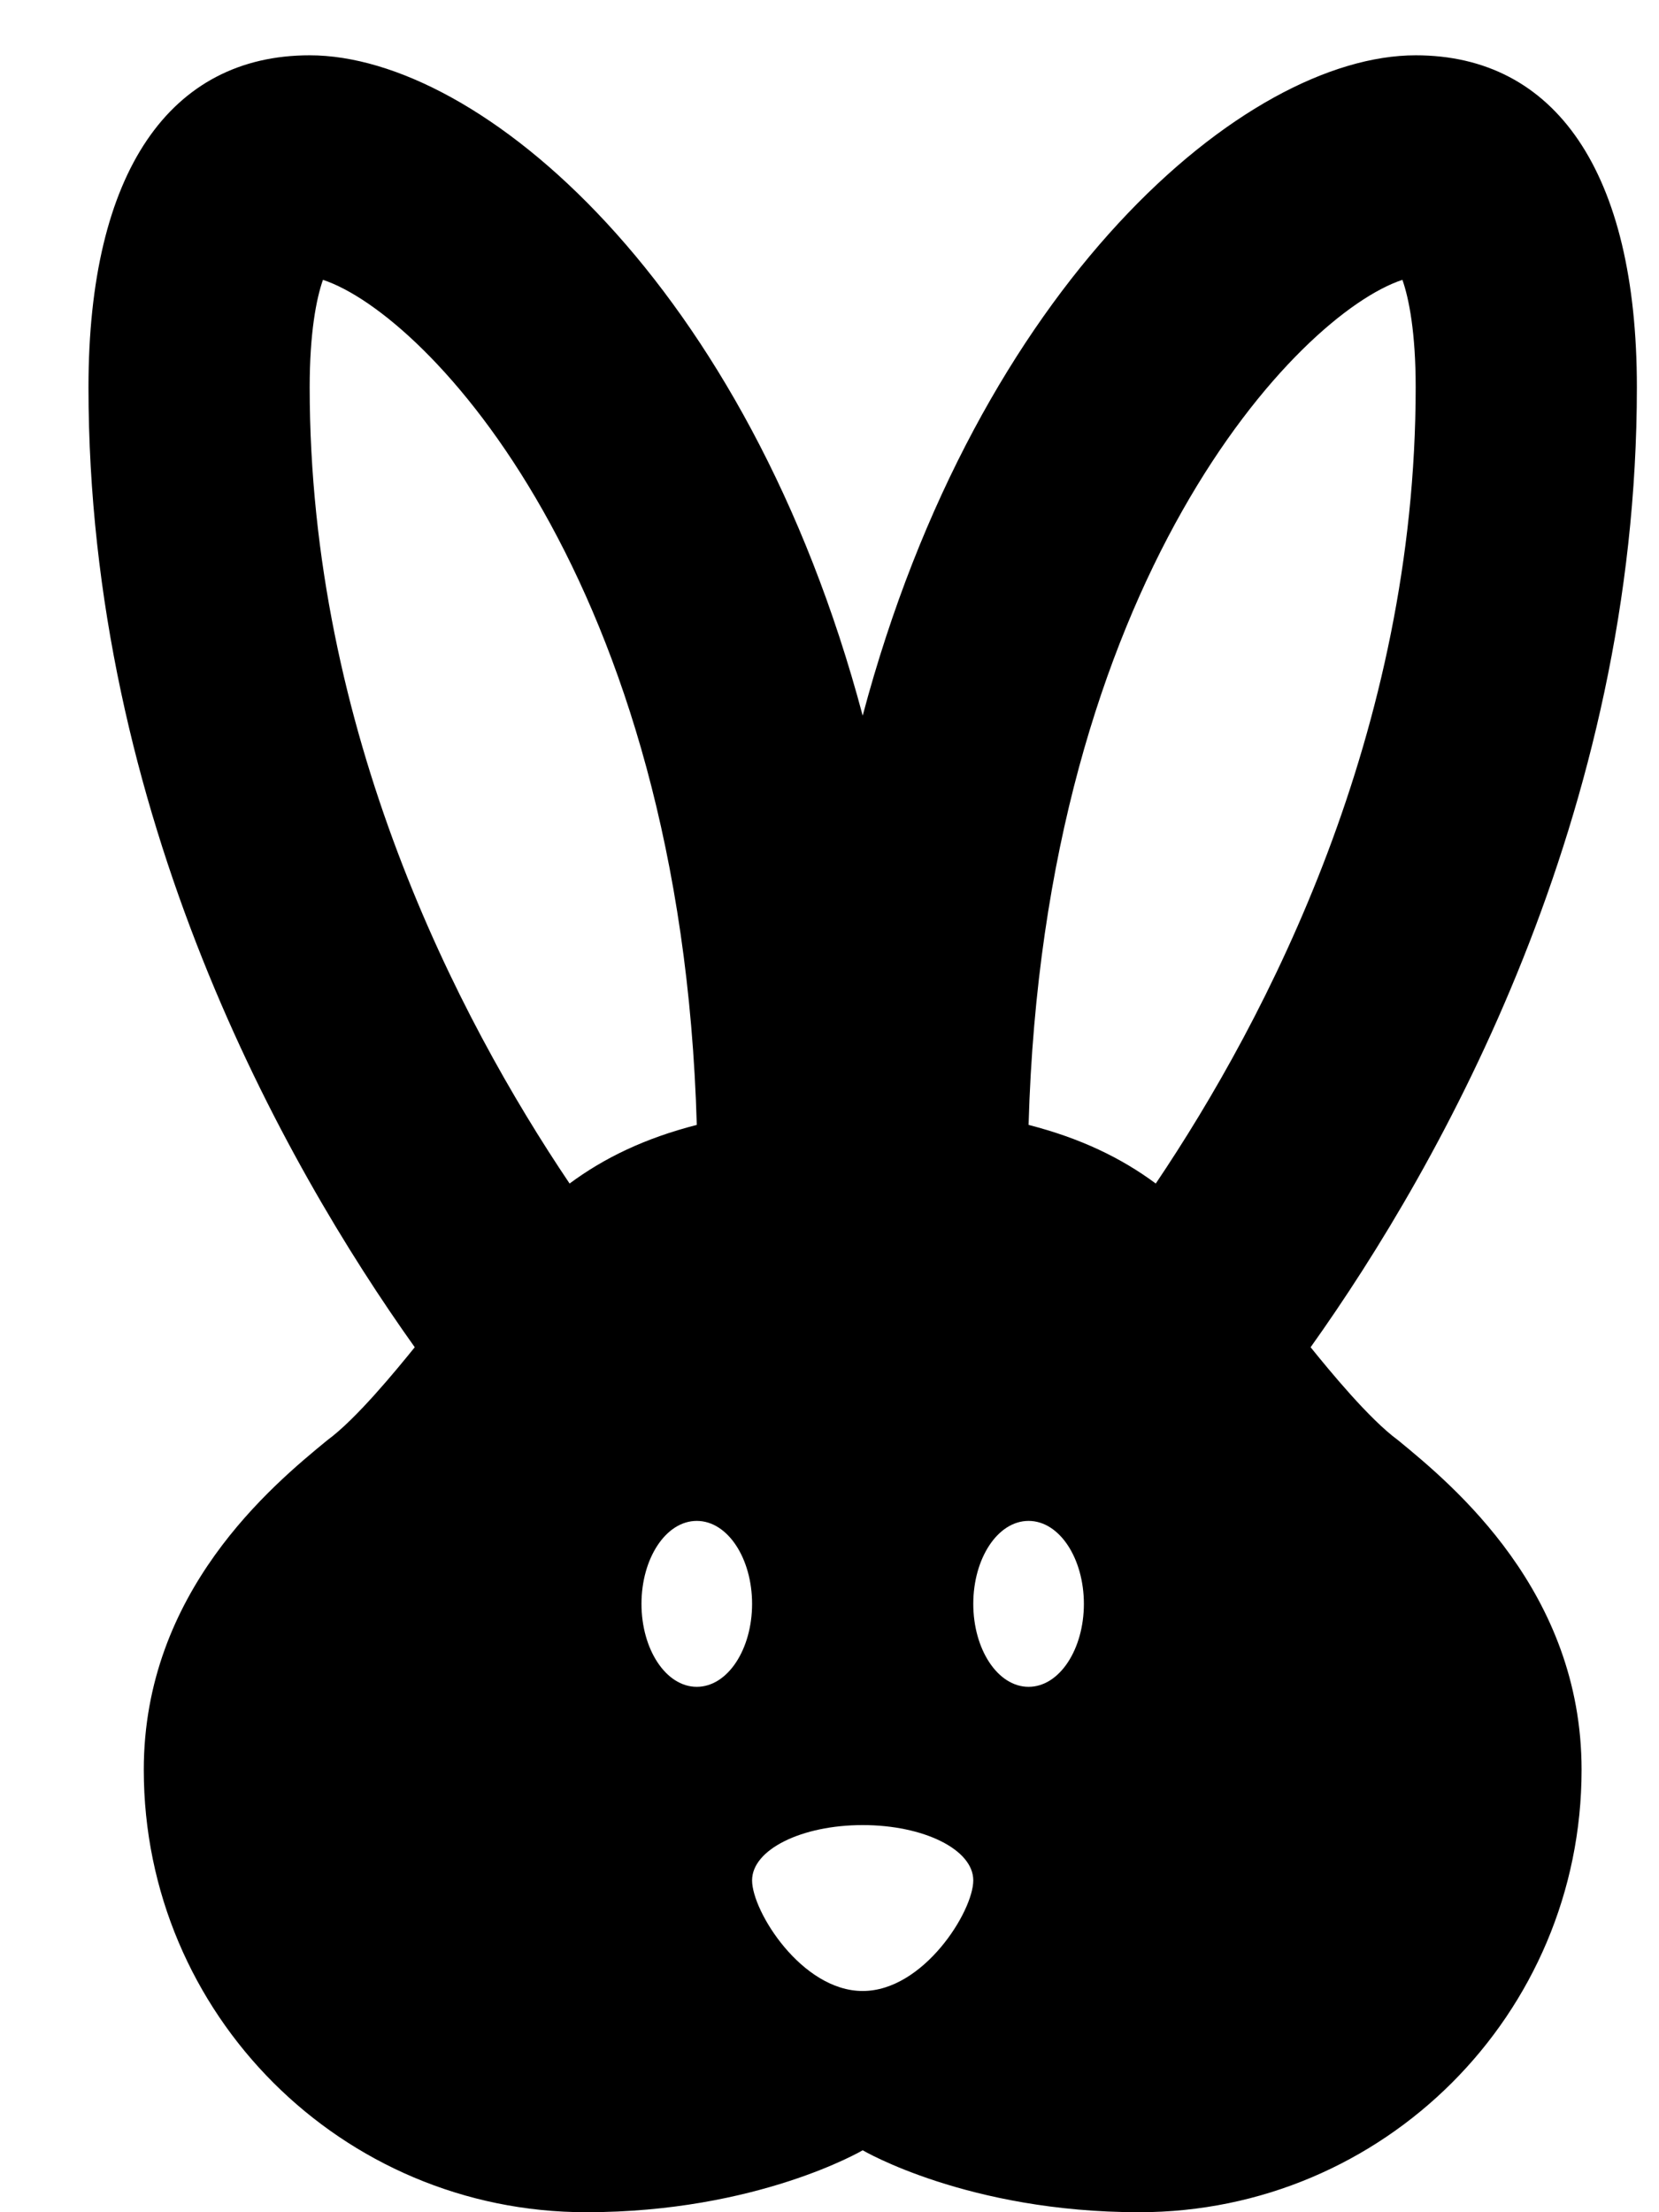 <svg width="15" height="20" viewBox="0 0 15 20" fill="currentColor" xmlns="http://www.w3.org/2000/svg">
<path d="M12.64 13.02C12.38 12.83 12.02 12.39 11.85 12.18C13.04 10.51 14.8 7.37 14.8 3.5C14.8 1.55 14.06 0.5 12.8 0.5C11.26 0.5 8.84 2.56 7.8 6.47C6.76 2.56 4.34 0.5 2.8 0.5C1.54 0.5 0.8 1.55 0.8 3.5C0.8 7.37 2.56 10.51 3.75 12.18C3.58 12.39 3.22 12.83 2.96 13.02C2.46 13.43 1.3 14.39 1.3 16C1.3 18.21 3.09 20 5.3 20C6.85 20 7.8 19.44 7.8 19.44C7.8 19.44 8.75 20 10.3 20C12.51 20 14.3 18.21 14.3 16C14.3 14.39 13.14 13.43 12.64 13.02ZM5.15 10.7C4.14 9.2 2.8 6.62 2.8 3.5C2.8 3.01 2.86 2.7 2.92 2.53C3.86 2.84 6.16 5.24 6.3 10.17C5.83 10.29 5.46 10.47 5.15 10.7ZM6.3 15.25C6.02 15.25 5.8 14.91 5.8 14.5C5.8 14.09 6.02 13.75 6.3 13.75C6.58 13.75 6.8 14.09 6.8 14.5C6.8 14.91 6.58 15.25 6.3 15.25ZM7.8 18C7.25 18 6.8 17.28 6.8 17C6.8 16.72 7.25 16.5 7.8 16.5C8.35 16.5 8.8 16.72 8.8 17C8.8 17.28 8.35 18 7.8 18ZM9.3 15.25C9.02 15.25 8.8 14.91 8.8 14.5C8.8 14.09 9.02 13.75 9.3 13.75C9.58 13.75 9.8 14.09 9.8 14.5C9.8 14.91 9.58 15.25 9.3 15.25ZM9.3 10.17C9.44 5.24 11.74 2.84 12.68 2.53C12.74 2.7 12.8 3.01 12.8 3.5C12.8 6.62 11.46 9.2 10.45 10.7C10.14 10.47 9.77 10.29 9.3 10.17Z" fill="currentColor"/>
</svg>
